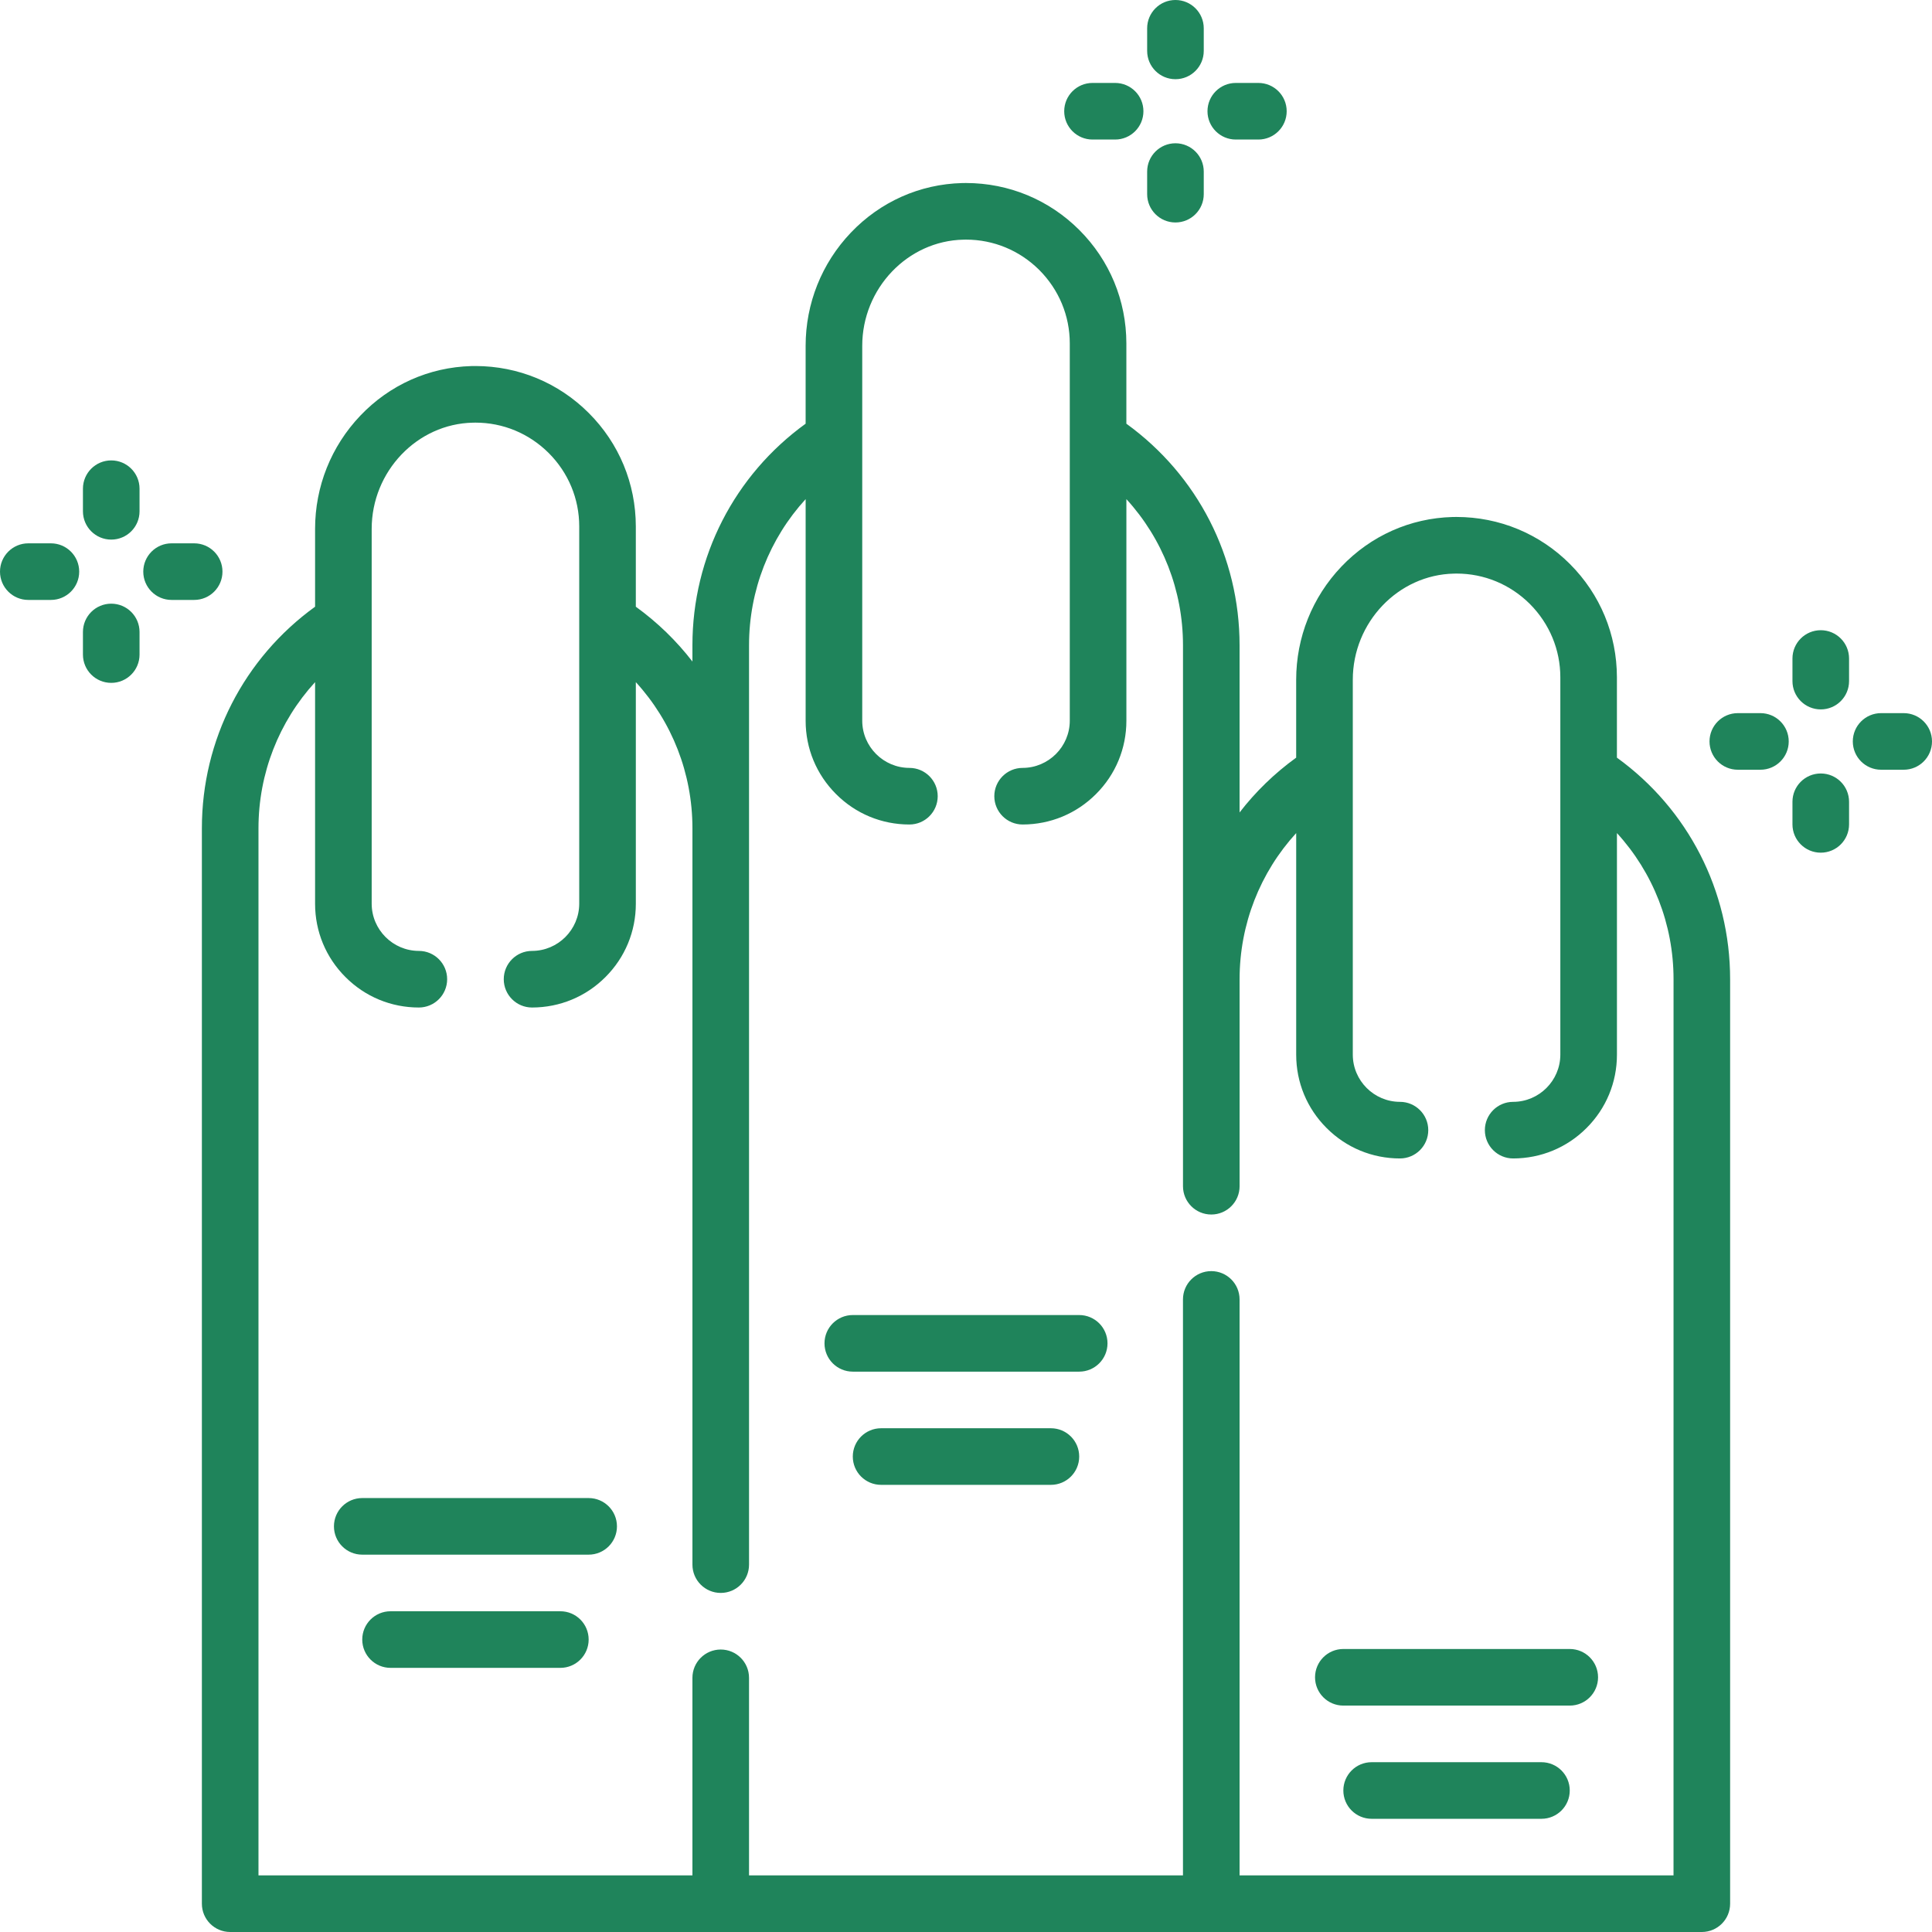 <?xml version="1.0"?>
<svg xmlns="http://www.w3.org/2000/svg" height="512px" viewBox="0 0 512 512" width="512px"><g><path d="m428.5 200.785v-21.285c-.012-11.352-4.43-22.012-12.461-30.039-8.027-8.031-18.699-12.449-30.039-12.461-.281 0-.66 0-1.078.012h-.012c-11.199.309-21.648 4.977-29.43 13.148-7.723 8.121-11.98 18.77-11.98 30v20.625c-5.746 4.156-10.781 9.055-15 14.527v-44.312c0-23.426-11.141-45.074-30-58.715v-21.285c-.012-11.34-4.43-22.012-12.461-30.039-8.027-8.031-18.699-12.449-30.039-12.461-.289 0-.641 0-1.012.012-.008 0-.008 0-.008 0-11.23.289-21.699 4.957-29.5 13.148-7.719 8.109-11.98 18.77-11.98 30v20.625c-18.859 13.641-30 35.289-30 58.715v4.312c-4.219-5.473-9.254-10.371-15-14.527v-21.285c-.012-11.34-4.43-22.012-12.461-30.039-8.027-8.031-18.699-12.449-30.039-12.461-.301 0-.66 0-1.07.012 0 0 0 0-.008 0-11.203.309-21.66 4.969-29.441 13.148-7.719 8.121-11.98 18.77-11.98 30v20.625c-18.859 13.641-30 35.289-30 58.715v285c0 4.145 3.359 7.5 7.5 7.5h390c4.145 0 7.5-3.355 7.5-7.5v-245c0-23.426-11.141-45.074-30-58.715zm15 296.215h-115v-152.641c0-4.145-3.359-7.5-7.5-7.5s-7.5 3.355-7.5 7.5v152.641h-115v-52.359c0-4.145-3.359-7.5-7.5-7.5s-7.5 3.355-7.5 7.5v52.359h-115v-277.5c0-14.57 5.438-28.27 15-38.727v58.727c0 7.352 2.859 14.25 8.059 19.438 5.191 5.203 12.09 8.062 19.441 8.062 4.141 0 7.5-3.359 7.5-7.5s-3.359-7.5-7.5-7.5c-6.879-.012-12.488-5.621-12.5-12.5v-99.34c0-15.219 12.031-27.852 26.828-28.148h.051c.172-.012.371-.012.621-.012 7.32 0 14.219 2.871 19.43 8.07 5.199 5.211 8.07 12.109 8.07 19.43v100c-.012 6.879-5.621 12.488-12.5 12.5-4.141 0-7.5 3.359-7.5 7.5s3.359 7.5 7.5 7.5h.012c7.34-.012 14.25-2.871 19.43-8.062 5.199-5.188 8.059-12.09 8.059-19.438v-58.727c9.562 10.457 15 24.156 15 38.727v195.141c0 4.145 3.359 7.5 7.5 7.5s7.5-3.355 7.5-7.5v-243.641c0-14.57 5.438-28.27 15-38.727v58.727c0 7.352 2.859 14.25 8.059 19.438 5.191 5.203 12.09 8.062 19.441 8.062 4.141 0 7.5-3.359 7.5-7.5s-3.359-7.5-7.5-7.5c-6.879-.012-12.488-5.621-12.5-12.5v-99.34c-.012-15.219 12.031-27.852 26.828-28.148h.051c.16-.012.352-.012.621-.012 7.32 0 14.219 2.871 19.43 8.059 5.199 5.223 8.07 12.121 8.07 19.441v100c-.012 6.879-5.621 12.488-12.5 12.5-4.129 0-7.5 3.359-7.5 7.5s3.371 7.5 7.5 7.5h.012c7.34-.012 14.25-2.871 19.43-8.062 5.199-5.188 8.059-12.09 8.059-19.438v-58.727c9.562 10.457 15 24.156 15 38.727v143.359c0 4.145 3.359 7.5 7.5 7.5s7.5-3.355 7.5-7.5v-54.859c0-14.566 5.438-28.27 15-38.727v58.727c0 7.352 2.859 14.25 8.059 19.438 5.191 5.203 12.09 8.062 19.441 8.062 4.141 0 7.5-3.359 7.5-7.5s-3.359-7.5-7.5-7.5c-6.879-.012-12.488-5.621-12.5-12.5v-99.34c-.012-15.223 12.031-27.852 26.828-28.148h.062c.141-.012.328-.012.609-.012 7.32 0 14.219 2.871 19.43 8.059 5.199 5.223 8.07 12.121 8.07 19.441v100c-.012 6.879-5.621 12.488-12.5 12.5-4.141 0-7.5 3.359-7.5 7.5s3.359 7.5 7.5 7.5h.012c7.34-.012 14.25-2.871 19.43-8.062 5.199-5.188 8.059-12.09 8.059-19.438v-58.727c9.562 10.457 15 24.16 15 38.727zm0 0" data-original="#000000" class="active-path" data-old_color="#000000" fill="#1F845B"/><path d="m156 397h-60c-4.141 0-7.5 3.355-7.5 7.5s3.359 7.5 7.5 7.5h60c4.141 0 7.5-3.355 7.5-7.5s-3.359-7.5-7.5-7.5zm0 0" data-original="#000000" class="active-path" data-old_color="#000000" fill="#1F845B"/><path d="m148.5 427h-45c-4.141 0-7.5 3.355-7.5 7.5s3.359 7.5 7.5 7.5h45c4.141 0 7.5-3.355 7.5-7.5s-3.359-7.5-7.5-7.5zm0 0" data-original="#000000" class="active-path" data-old_color="#000000" fill="#1F845B"/><path d="m286 348.5h-60c-4.141 0-7.5 3.355-7.5 7.5s3.359 7.5 7.5 7.5h60c4.141 0 7.5-3.355 7.5-7.5s-3.359-7.5-7.5-7.5zm0 0" data-original="#000000" class="active-path" data-old_color="#000000" fill="#1F845B"/><path d="m278.5 378.5h-45c-4.141 0-7.5 3.355-7.5 7.5s3.359 7.5 7.5 7.5h45c4.141 0 7.5-3.355 7.5-7.5s-3.359-7.5-7.5-7.5zm0 0" data-original="#000000" class="active-path" data-old_color="#000000" fill="#1F845B"/><path d="m416 437h-60c-4.145 0-7.5 3.355-7.5 7.5s3.355 7.5 7.5 7.5h60c4.145 0 7.5-3.355 7.5-7.5s-3.355-7.5-7.5-7.5zm0 0" data-original="#000000" class="active-path" data-old_color="#000000" fill="#1F845B"/><path d="m408.5 467h-45c-4.145 0-7.5 3.355-7.5 7.5s3.355 7.5 7.5 7.5h45c4.145 0 7.5-3.355 7.5-7.5s-3.355-7.5-7.5-7.5zm0 0" data-original="#000000" class="active-path" data-old_color="#000000" fill="#1F845B"/><path d="m311.508 20.988c4.141 0 7.5-3.355 7.5-7.5v-5.988c0-4.141-3.359-7.5-7.5-7.5-4.145 0-7.5 3.359-7.5 7.5v5.988c0 4.145 3.355 7.5 7.5 7.5zm0 0" data-original="#000000" class="active-path" data-old_color="#000000" fill="#1F845B"/><path d="m289.527 36.98h5.992c4.141 0 7.5-3.359 7.5-7.5 0-4.145-3.359-7.5-7.5-7.5h-5.992c-4.141 0-7.5 3.355-7.5 7.5 0 4.141 3.359 7.5 7.5 7.5zm0 0" data-original="#000000" class="active-path" data-old_color="#000000" fill="#1F845B"/><path d="m327.496 36.98h5.988c4.145 0 7.5-3.359 7.5-7.5 0-4.145-3.355-7.5-7.5-7.5h-5.988c-4.141 0-7.5 3.355-7.5 7.5 0 4.141 3.359 7.5 7.5 7.5zm0 0" data-original="#000000" class="active-path" data-old_color="#000000" fill="#1F845B"/><path d="m311.508 58.957c4.141 0 7.5-3.355 7.5-7.5v-5.988c0-4.145-3.359-7.5-7.5-7.5-4.145 0-7.5 3.355-7.5 7.5v5.988c0 4.145 3.355 7.5 7.5 7.5zm0 0" data-original="#000000" class="active-path" data-old_color="#000000" fill="#1F845B"/><path d="m482.52 167.012c-4.141 0-7.5 3.355-7.5 7.5v5.988c0 4.145 3.359 7.5 7.5 7.5 4.145 0 7.5-3.355 7.5-7.5v-5.988c0-4.145-3.355-7.5-7.5-7.5zm0 0" data-original="#000000" class="active-path" data-old_color="#000000" fill="#1F845B"/><path d="m466.531 188.988h-5.992c-4.141 0-7.5 3.359-7.5 7.5 0 4.145 3.359 7.5 7.5 7.5h5.992c4.145 0 7.5-3.355 7.5-7.5 0-4.141-3.355-7.5-7.5-7.5zm0 0" data-original="#000000" class="active-path" data-old_color="#000000" fill="#1F845B"/><path d="m504.5 188.988h-5.988c-4.145 0-7.5 3.359-7.5 7.5 0 4.145 3.355 7.5 7.5 7.5h5.988c4.145 0 7.5-3.355 7.5-7.5 0-4.141-3.355-7.5-7.5-7.5zm0 0" data-original="#000000" class="active-path" data-old_color="#000000" fill="#1F845B"/><path d="m482.52 204.98c-4.141 0-7.5 3.355-7.5 7.5v5.988c0 4.145 3.359 7.5 7.5 7.5 4.145 0 7.5-3.355 7.5-7.5v-5.988c0-4.145-3.355-7.5-7.5-7.5zm0 0" data-original="#000000" class="active-path" data-old_color="#000000" fill="#1F845B"/><path d="m29.48 122.012c-4.145 0-7.5 3.355-7.5 7.5v5.988c0 4.145 3.355 7.5 7.5 7.5 4.141 0 7.5-3.355 7.5-7.5v-5.988c0-4.145-3.359-7.5-7.5-7.5zm0 0" data-original="#000000" class="active-path" data-old_color="#000000" fill="#1F845B"/><path d="m13.488 143.988h-5.988c-4.141 0-7.5 3.359-7.5 7.5 0 4.145 3.359 7.5 7.5 7.5h5.988c4.145 0 7.5-3.355 7.5-7.5 0-4.141-3.355-7.5-7.5-7.5zm0 0" data-original="#000000" class="active-path" data-old_color="#000000" fill="#1F845B"/><path d="m58.957 151.488c0-4.141-3.355-7.5-7.5-7.5h-5.988c-4.145 0-7.5 3.359-7.5 7.5 0 4.145 3.355 7.5 7.5 7.5h5.988c4.145 0 7.5-3.355 7.5-7.5zm0 0" data-original="#000000" class="active-path" data-old_color="#000000" fill="#1F845B"/><path d="m29.48 159.98c-4.145 0-7.5 3.355-7.5 7.5v5.988c0 4.145 3.355 7.5 7.5 7.5 4.141 0 7.5-3.355 7.5-7.5v-5.988c0-4.145-3.359-7.5-7.5-7.5zm0 0" data-original="#000000" class="active-path" data-old_color="#000000" fill="#1F845B"/></g> </svg>
